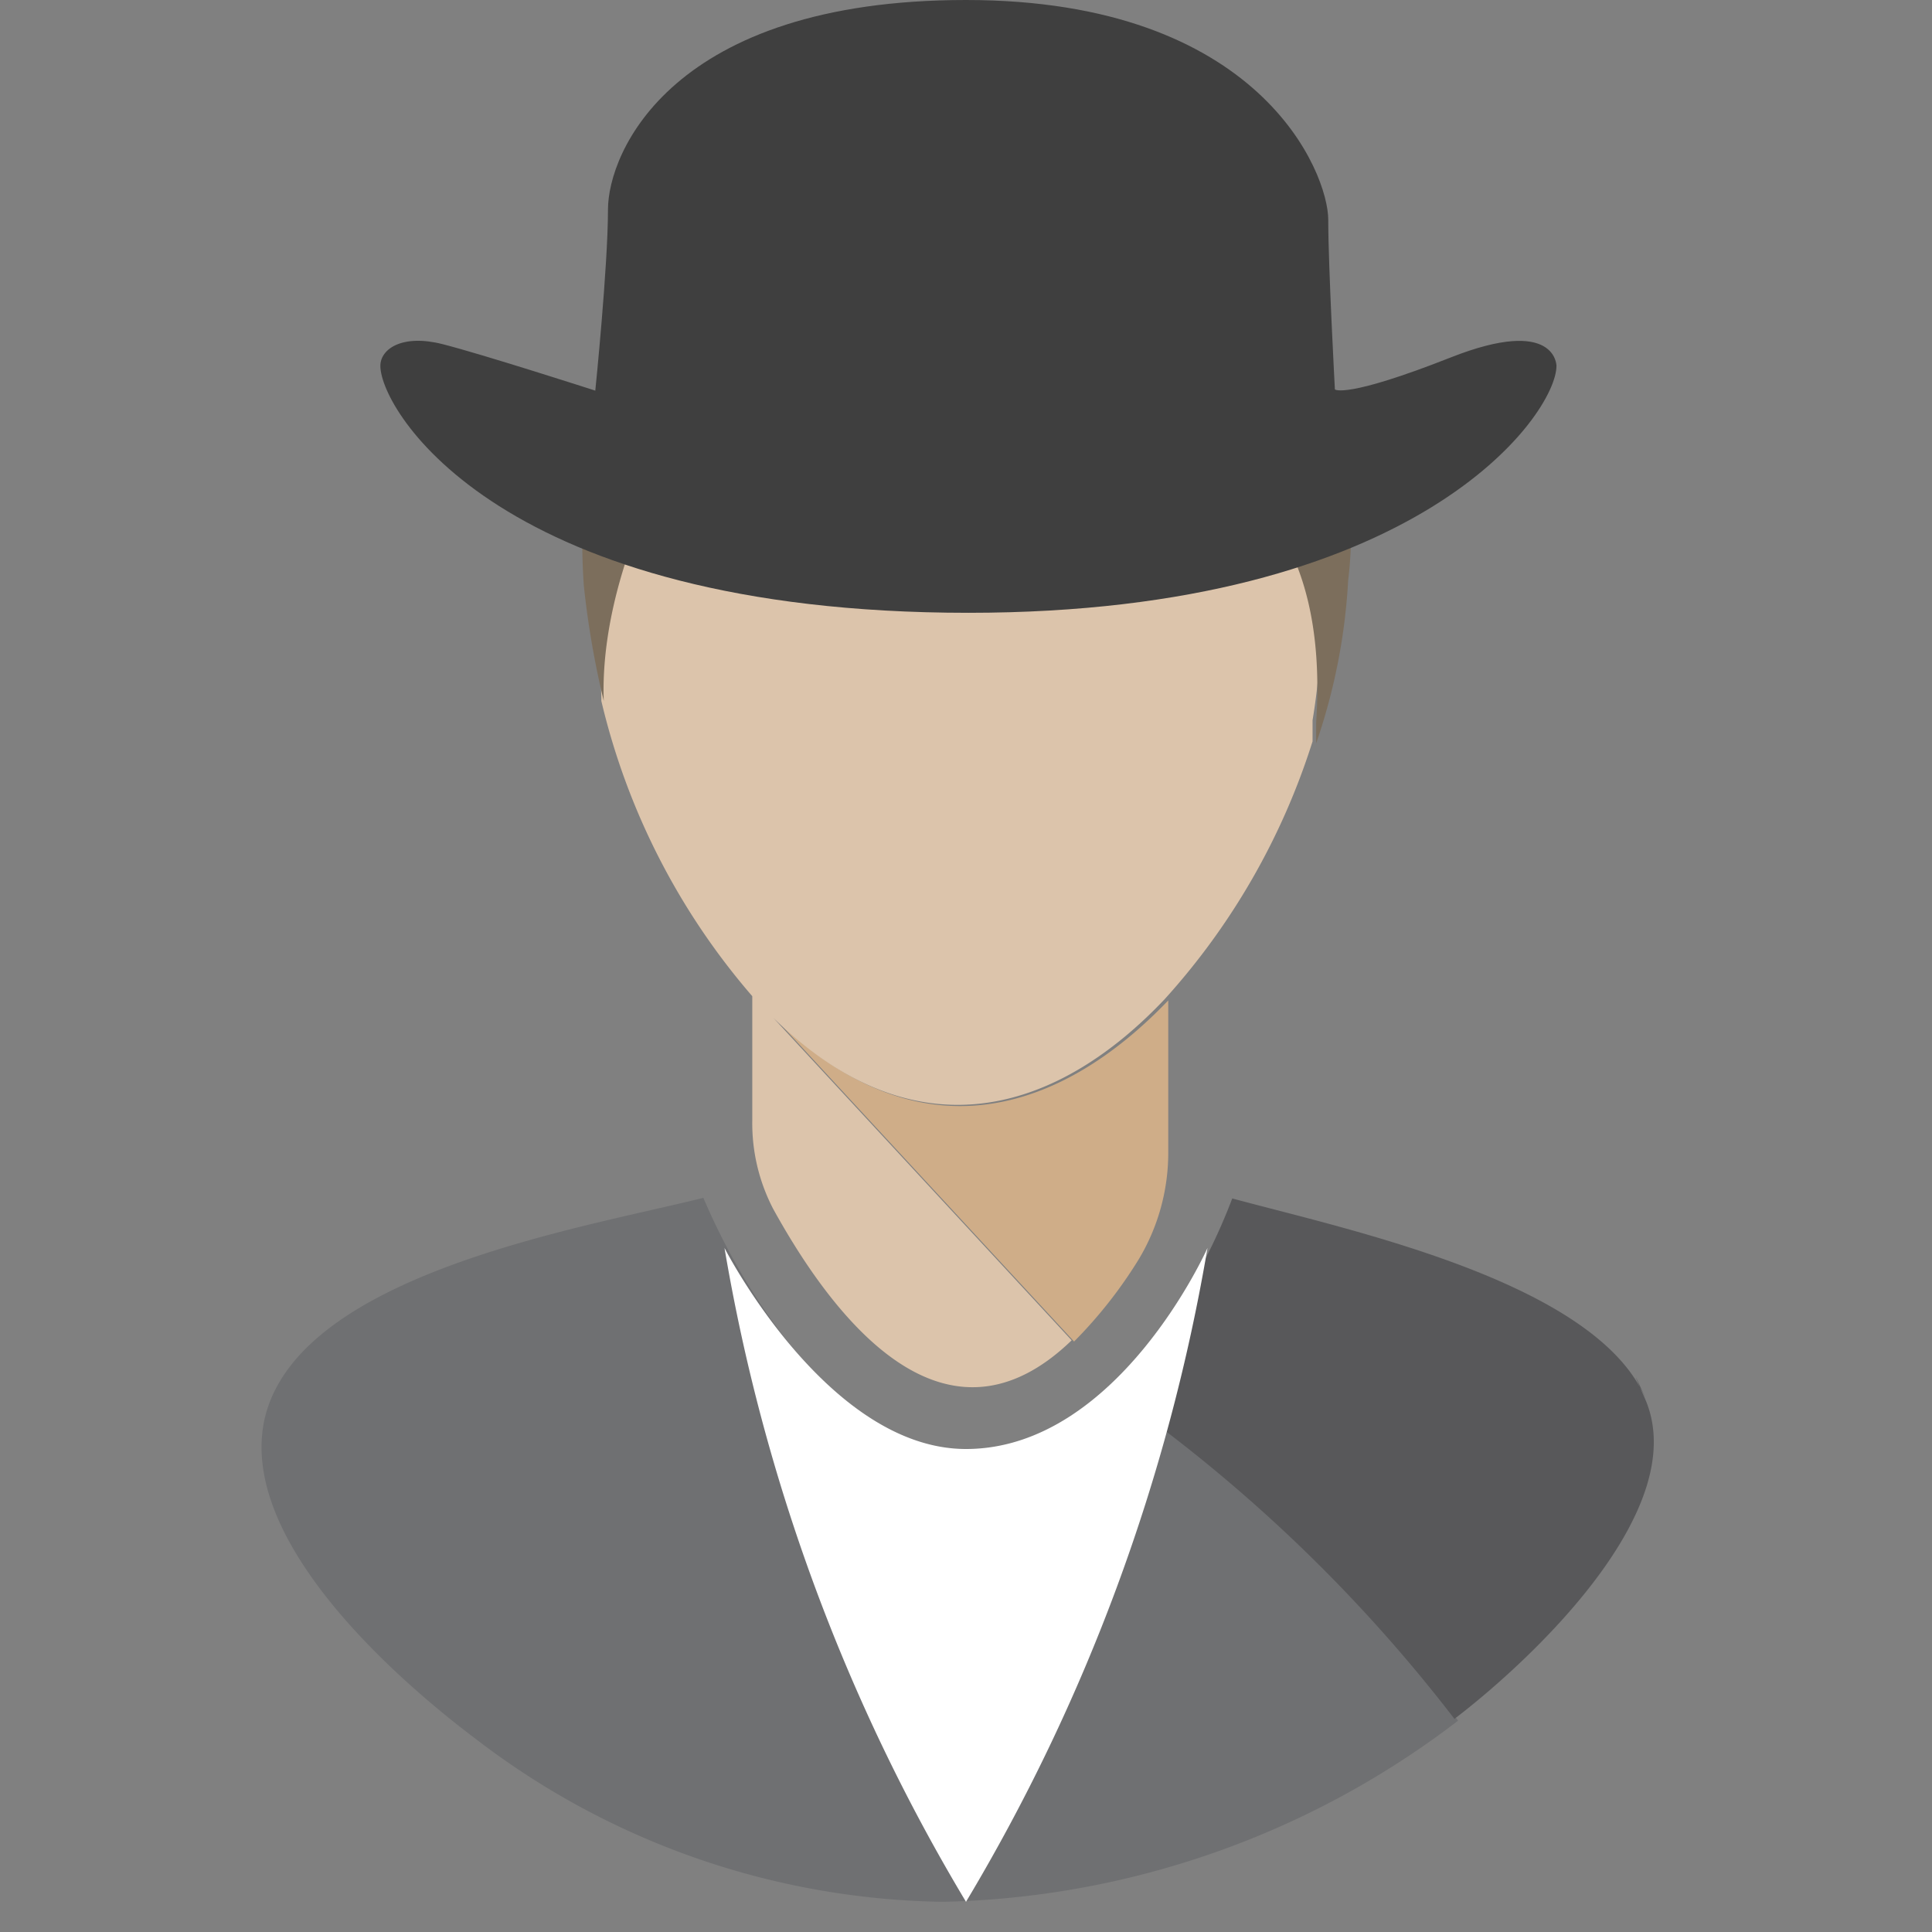 <svg id="a8ba71f9-d2a2-441b-a2c5-68df0a9bc5db" data-name="Calque 1" xmlns="http://www.w3.org/2000/svg" width="32" height="32" viewBox="0 0 32 32">
  <rect x="0" y="0" width="32" height="32" fill="#808080" stroke="none"/>
  <title>people-93-IconeRoleUtilisateur</title>
  <path d="M12.85,16.88h0l4.94,5.34a7.52,7.52,0,0,0,1.07-1.36,3.43,3.43,0,0,0,.49-1.75l0-2.4s0-.06,0-.14C17.59,18.41,15.24,19.22,12.85,16.88Z" style="fill: #cfad88"/>
  <path d="M19.8,7.59a7.44,7.44,0,0,0-2.74-.37h-.51A5.44,5.44,0,0,1,15,6.94l.36.16a5,5,0,0,1-2.09-1.81c-1.17.08-3.41,3.5-3.31,6.27v0s0,.05,0,.05a11.52,11.52,0,0,0,2.5,4.89v2.07a3.07,3.07,0,0,0,.35,1.46c1.06,1.92,2.88,4.16,4.94,2.17l-4.94-5.34h0c2.39,2.34,4.74,1.53,6.48-.31a11.52,11.52,0,0,0,2.45-4.27c0-.12,0-.23,0-.35C22.46,7.61,19.82,7.6,19.8,7.59Z" style="fill: #dcc4ab"/>
  <path d="M10,11.61v0c-.1-2.77,2.14-6.19,3.31-6.27A5,5,0,0,0,15.4,7.1a3.27,3.27,0,0,0,1.15.13h.51a7.23,7.23,0,0,1,2.74.37c.66.27,2.21,1.18,2,4.36,0,.12,0,.23,0,.35h0a9.89,9.89,0,0,0,.53-2.7A6.44,6.44,0,0,0,16,2.39c-1.43,0-1.39.42-2.06.69a2.74,2.74,0,0,1-.77,0c-2.46-.31-3.73,3.33-3.5,6.62A14.64,14.64,0,0,0,10,11.61Z" style="fill: #7c6e5c"/>
  <path d="M26.79,23.86l.12.28h0Z" style="fill: #58585a"/>
  <path d="M26.79,23.86Z" style="fill: #58585a"/>
  <path d="M26.91,24.14Z" style="fill: #58585a"/>
  <polygon points="26.91 24.14 26.91 24.14 26.91 24.14 26.91 24.14" style="fill: #58585a"/>
  <path d="M19,23.45l-.53-.4c-2.9,2.9-5.69-.55-6.82-3.21-2,.5-6.67,1.25-7.26,3.63-.48,2,2.13,4.31,3.5,5.34a13,13,0,0,0,7.72,2.69,14.51,14.51,0,0,0,8.54-3c-.71-1-1-2.77-2-3.69S19.59,24,19,23.45Z" style="fill: #6f7072"/>
  <path d="M27.24,23.13c-.86-1.91-4.91-2.76-6.83-3.28a9.68,9.68,0,0,1-2,3.2,25.65,25.65,0,0,1,5.68,5.42c1.22-.93,4-3.49,3.14-5.34C26.9,22.38,27.3,23.25,27.24,23.13Z" style="fill: #58585a"/>
  <path d="M12,20.67A31.12,31.12,0,0,0,16,31.5a31.25,31.25,0,0,0,4-10.83S18.52,24,16,24C13.7,24,12,20.67,12,20.67Z" style="fill: #fff"/>
  <path d="M6.3,6.06c0,.74,2,4.09,9.74,4.09,7.45,0,9.74-3.29,9.74-4.09,0,0,0-.83-1.75-.14s-1.92.53-1.92.53S22,4.41,22,3.64,20.88,0,16,0s-5.93,2.53-5.93,3.47-.21,3-.21,3S8,5.87,7.33,5.7,6.3,5.78,6.3,6.06Z" style="fill: #3f3f3f"/>
</svg>
